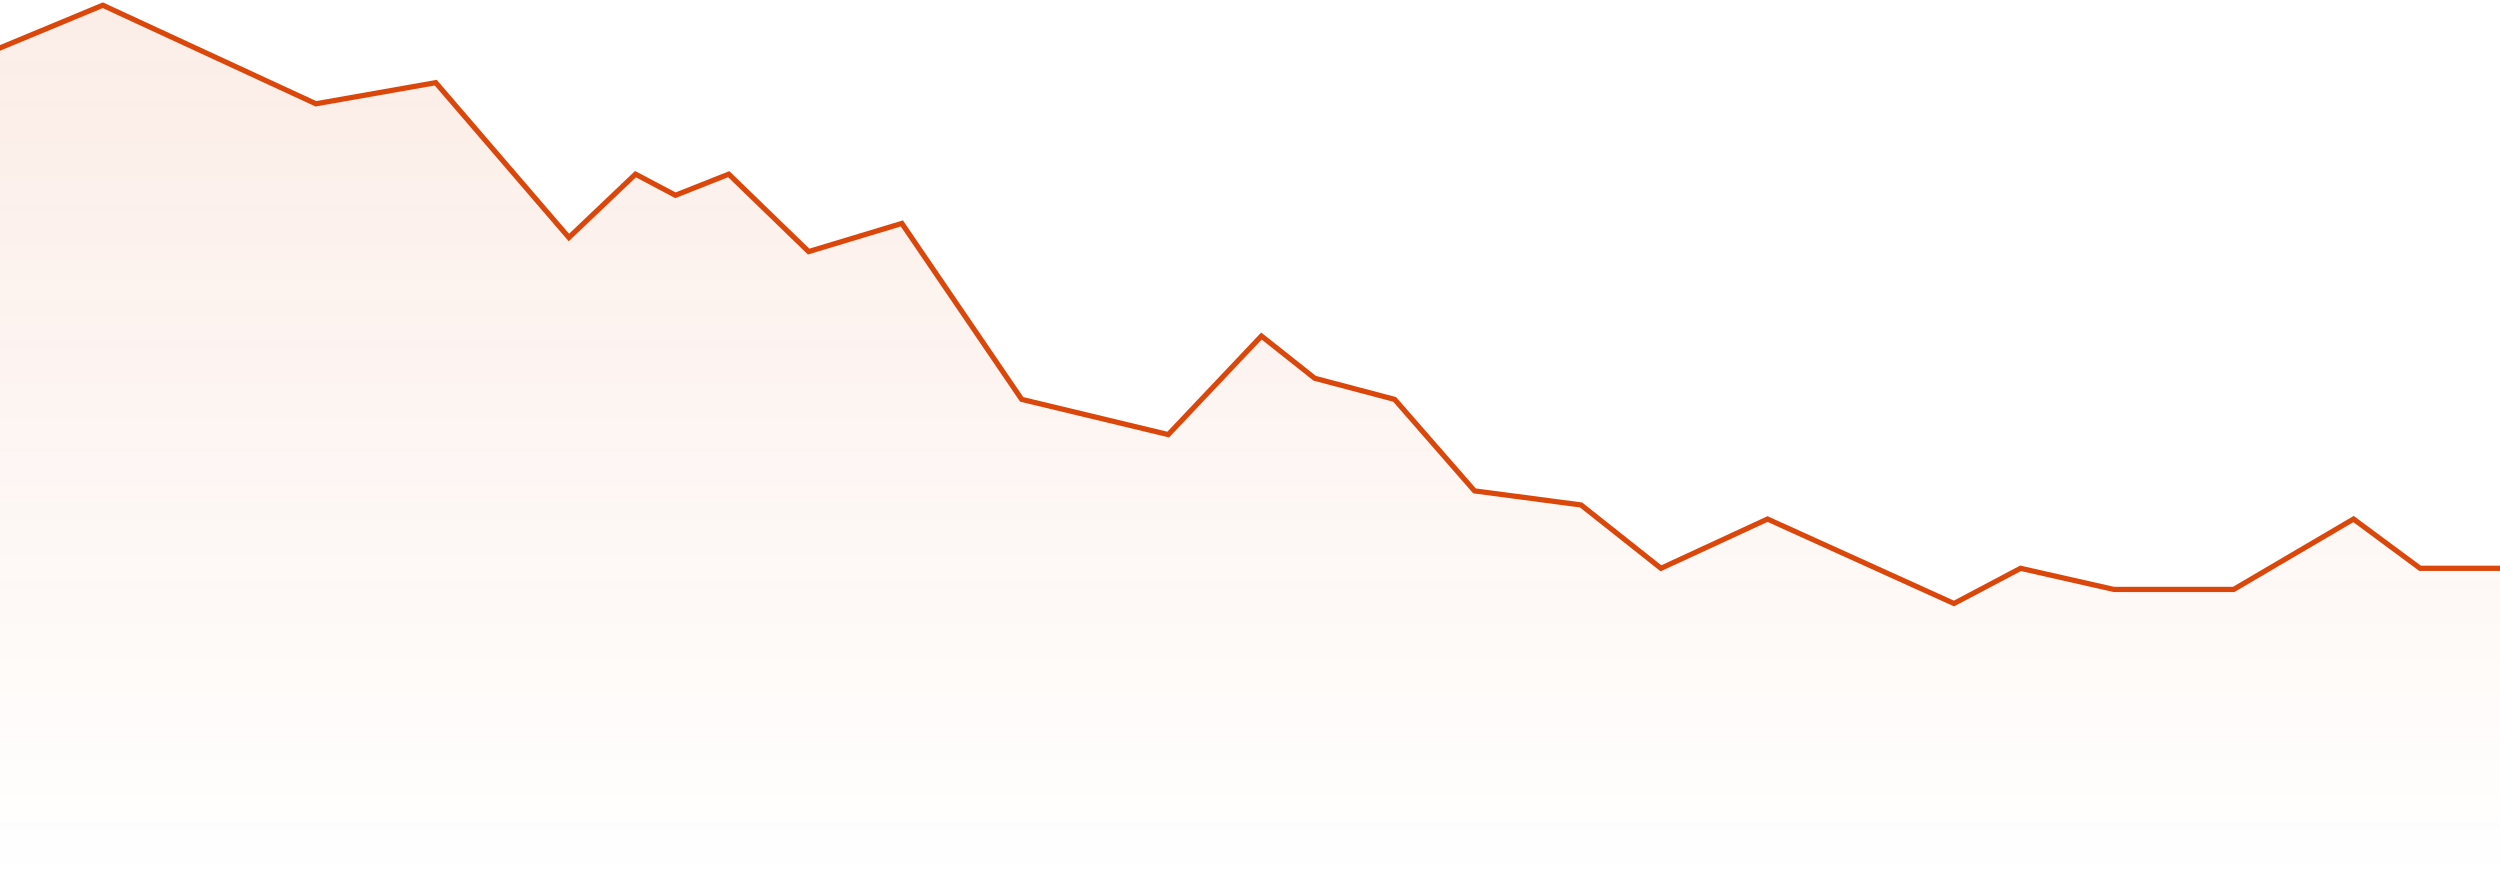 <svg width="956" height="337" viewBox="0 0 956 337" fill="none" xmlns="http://www.w3.org/2000/svg">
<path d="M956 217.323H925.443L899.979 198.482L854.144 225.397H808.309L772.66 217.323L747.196 230.78L675.897 198.482L635.155 217.323L604.598 193.099L563.856 187.716L533.299 152.726L502.742 144.651L482.371 128.502L446.722 166.184L390.701 152.726L344.866 85.438L309.217 96.204L278.66 66.597L258.289 74.671L243.01 66.597L217.546 90.821L166.619 31.607L120.784 39.681L39.299 2L-32 31.607" stroke="#DB470B" stroke-width="2"/>
<path d="M925.443 217.323H956V337H-32V31.607L39.299 2L120.784 39.681L166.619 31.607L217.546 90.821L243.01 66.597L258.289 74.671L278.66 66.597L309.216 96.204L344.866 85.438L390.701 152.726L446.722 166.184L482.371 128.502L502.742 144.651L533.299 152.726L563.856 187.716L604.598 193.099L635.155 217.323L675.897 198.482L747.196 230.78L772.66 217.323L808.309 225.397H854.144L899.979 198.482L925.443 217.323Z" fill="url(#paint0_linear_270_2194)" fill-opacity="0.1"/>
<defs>
<linearGradient id="paint0_linear_270_2194" x1="462" y1="2" x2="462" y2="337" gradientUnits="userSpaceOnUse">
<stop stop-color="#DB470B"/>
<stop offset="1" stop-color="#DB470B" stop-opacity="0"/>
</linearGradient>
</defs>
</svg>
